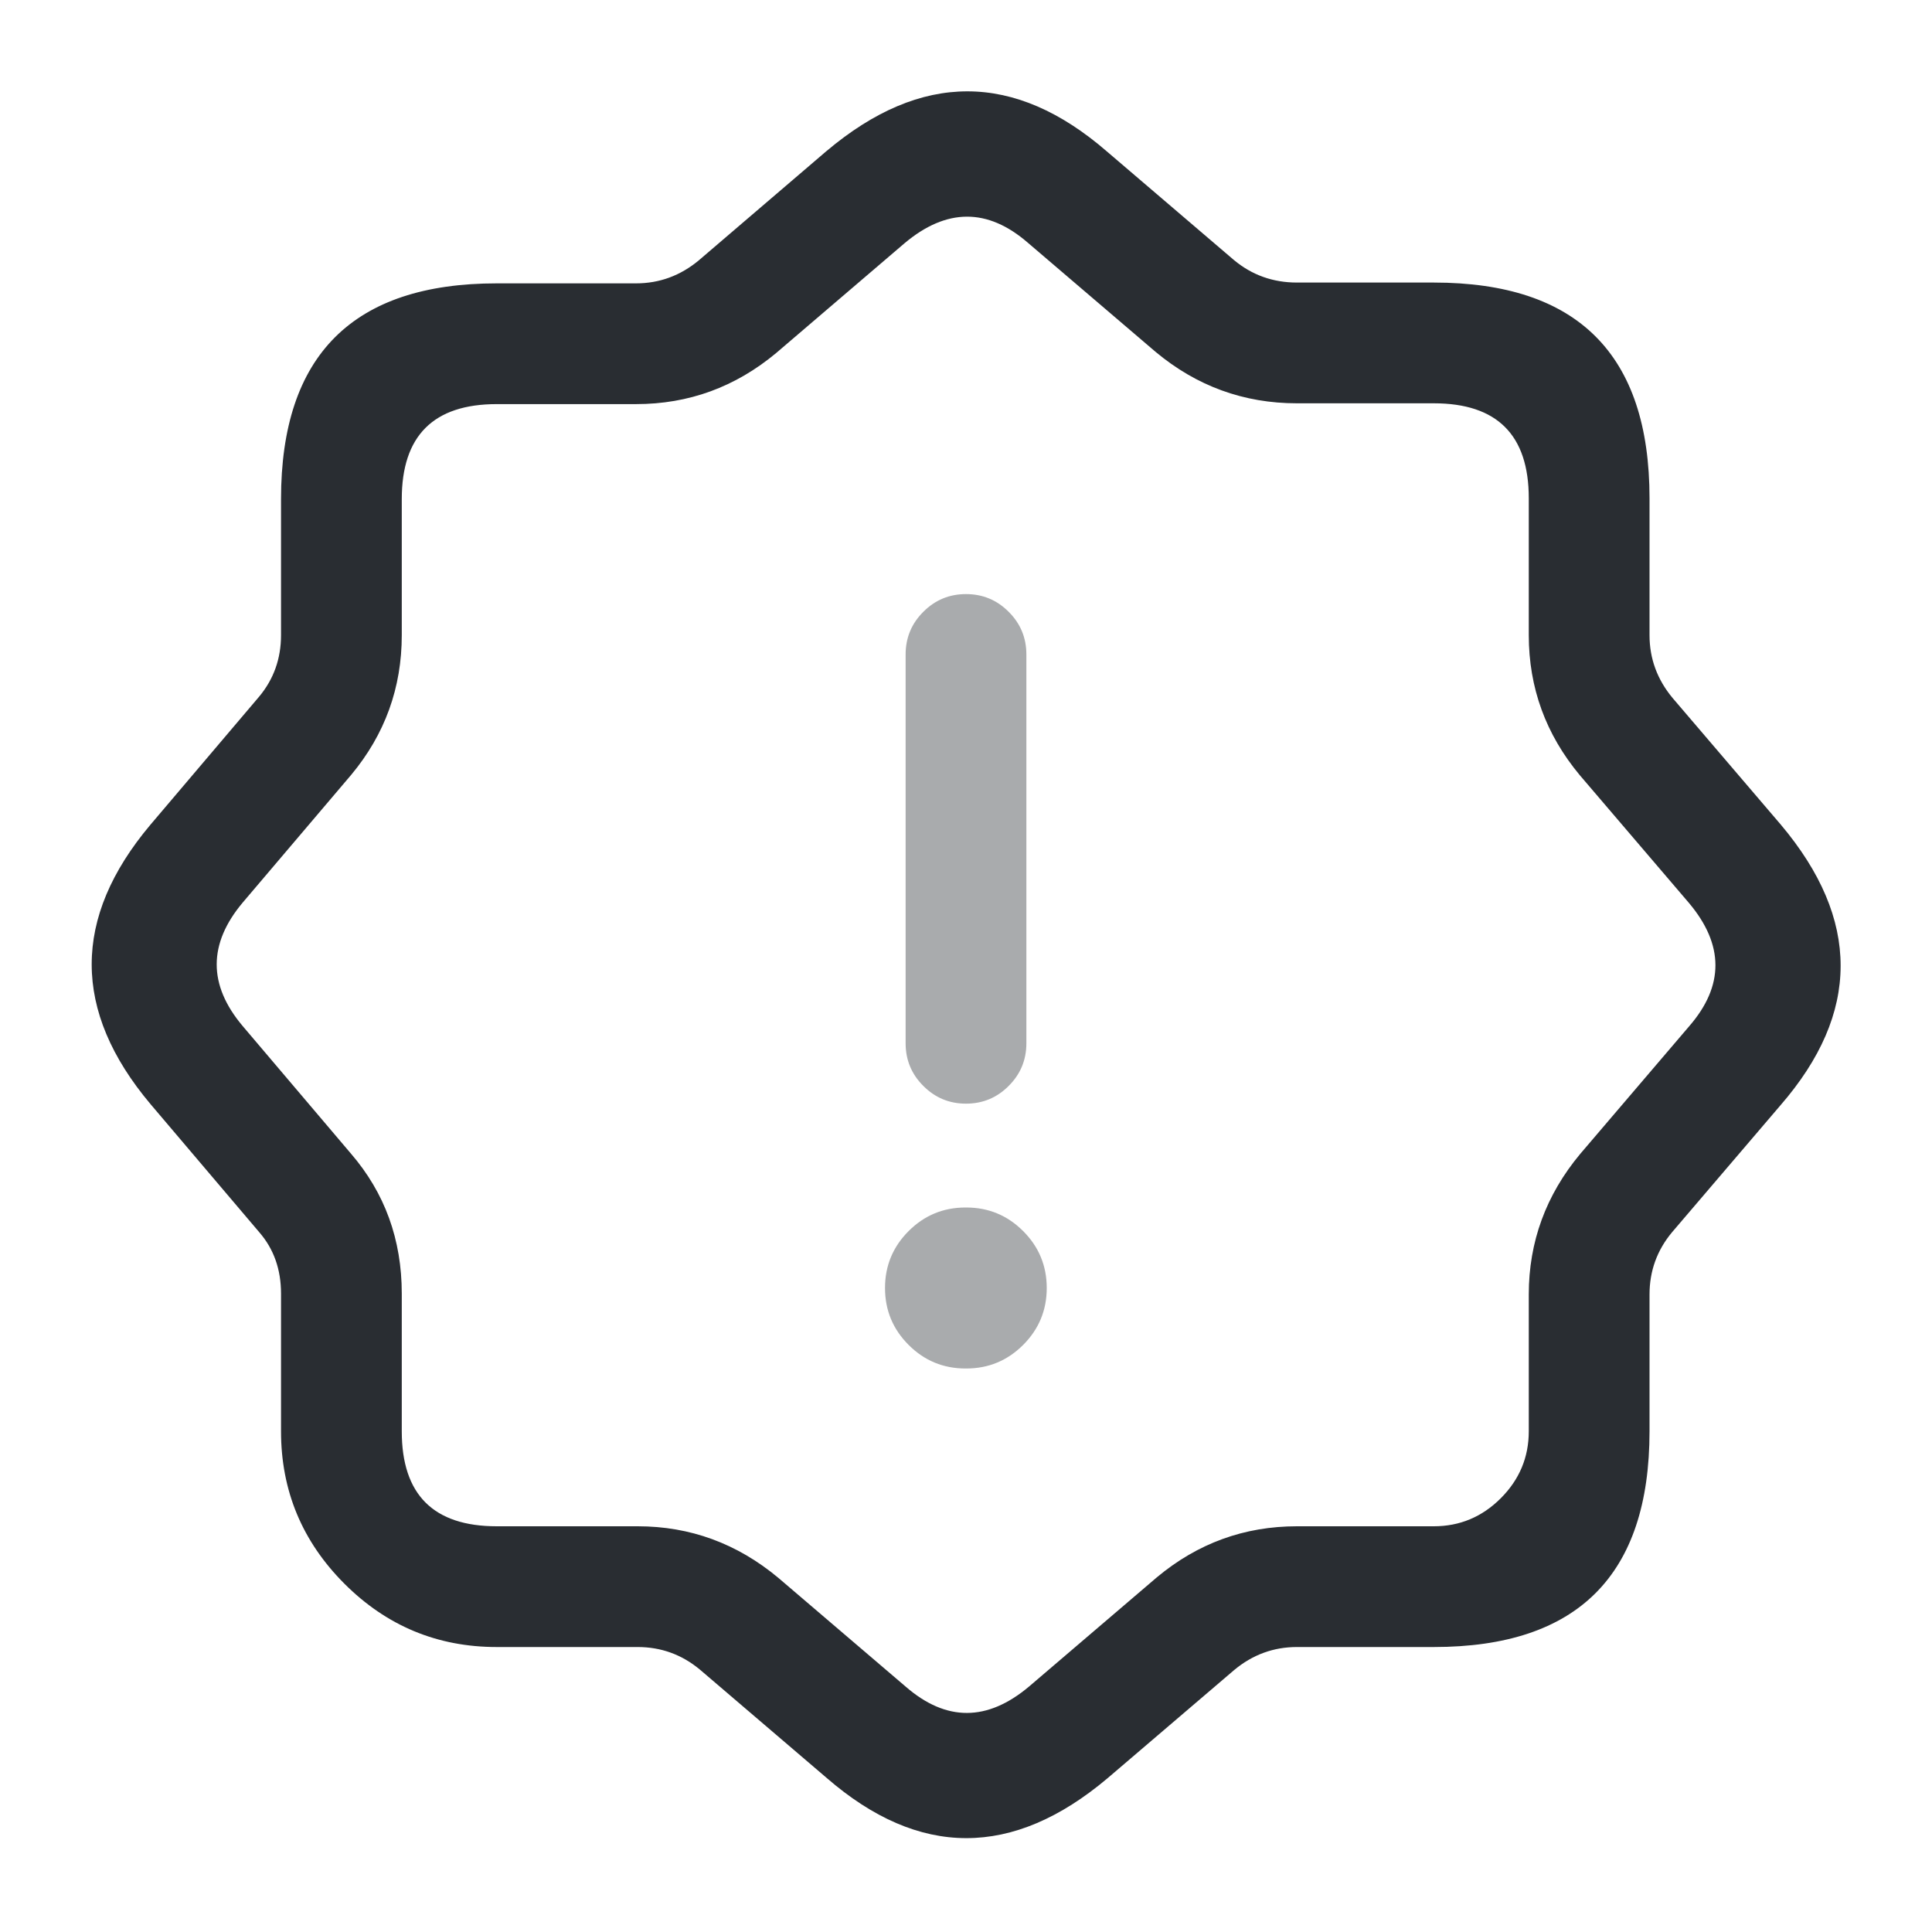 <svg xmlns="http://www.w3.org/2000/svg" width="24" height="24" viewBox="0 0 24 24">
  <defs/>
  <path fill="#292D32" d="M10.268,1.876 Q12.031,0.39 13.752,1.883 L15.328,3.23 Q15.664,3.51 16.111,3.51 L17.811,3.51 Q20.491,3.51 20.491,6.19 L20.491,7.89 Q20.491,8.326 20.777,8.67 L22.121,10.243 Q23.611,12.01 22.117,13.731 L20.771,15.307 Q20.491,15.643 20.491,16.08 L20.491,17.78 Q20.491,20.46 17.811,20.46 L16.111,20.46 Q15.674,20.46 15.331,20.746 L13.758,22.09 Q11.991,23.58 10.269,22.086 L8.694,20.74 Q8.357,20.46 7.921,20.46 L6.171,20.46 Q5.065,20.46 4.278,19.673 Q3.491,18.885 3.491,17.78 L3.491,16.07 Q3.491,15.62 3.223,15.31 L1.869,13.715 Q0.41,11.98 1.867,10.247 L3.219,8.654 Q3.491,8.328 3.491,7.89 L3.491,6.2 Q3.491,3.52 6.171,3.52 L7.901,3.52 Q8.337,3.52 8.681,3.234 L10.263,1.88 Z M9.641,4.386 Q8.88,5.02 7.901,5.02 L6.171,5.02 Q4.991,5.02 4.991,6.2 L4.991,7.89 Q4.991,8.871 4.363,9.625 L3.015,11.212 Q2.37,11.98 3.013,12.744 L4.359,14.33 Q4.991,15.063 4.991,16.07 L4.991,17.78 Q4.991,18.96 6.171,18.96 L7.921,18.96 Q8.9,18.96 9.668,19.6 L11.252,20.953 Q12.005,21.606 12.784,20.95 L14.371,19.594 Q15.131,18.96 16.111,18.96 L17.811,18.96 Q18.295,18.96 18.643,18.612 Q18.991,18.264 18.991,17.78 L18.991,16.08 Q18.991,15.1 19.631,14.333 L20.984,12.748 Q21.637,11.996 20.981,11.217 L19.625,9.63 Q18.991,8.869 18.991,7.89 L18.991,6.19 Q18.991,5.01 17.811,5.01 L16.111,5.01 Q15.121,5.01 14.354,4.37 L12.769,3.016 Q12.018,2.364 11.236,3.022 L9.641,4.386 Z"/>
  <g opacity="0.4">
    <path fill="#292D32" d="M12.75,8.13 L12.75,12.96 Q12.75,13.271 12.53,13.49 Q12.311,13.71 12,13.71 Q11.689,13.71 11.47,13.49 Q11.25,13.271 11.25,12.96 L11.25,8.13 Q11.25,7.819 11.47,7.6 Q11.689,7.38 12,7.38 Q12.311,7.38 12.53,7.6 Q12.75,7.819 12.75,8.13 Z"/>
    <path fill="#292D32" d="M11.994,15 L12.003,15 Q12.417,15 12.71,15.293 Q13.003,15.586 13.003,16 Q13.003,16.414 12.71,16.707 Q12.417,17 12.003,17 L11.994,17 Q11.58,17 11.287,16.707 Q10.994,16.414 10.994,16 Q10.994,15.586 11.287,15.293 Q11.58,15 11.994,15 Z"/>
  </g>
</svg>


